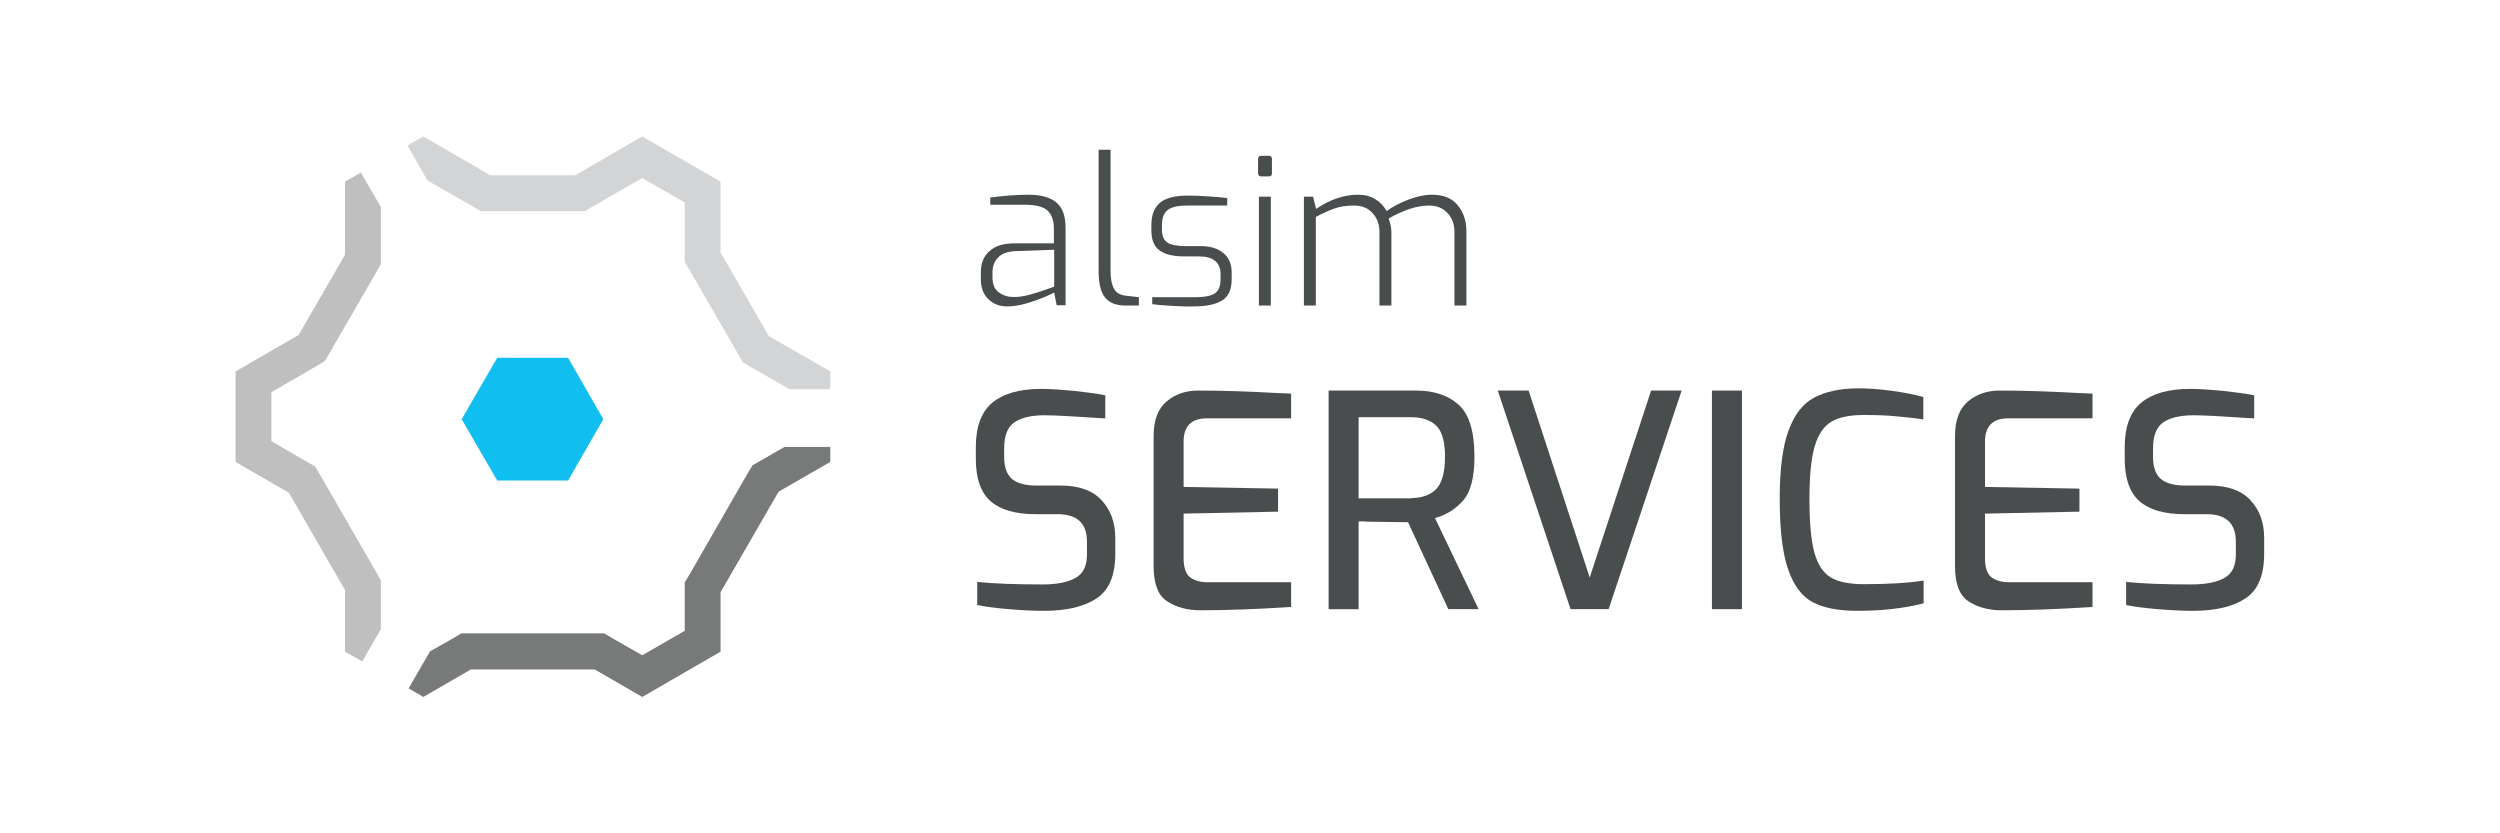 <?xml version="1.0" encoding="utf-8"?>
<!-- Generator: Adobe Illustrator 25.1.0, SVG Export Plug-In . SVG Version: 6.00 Build 0)  -->
<svg version="1.1" id="Layer_1" xmlns="http://www.w3.org/2000/svg" xmlns:xlink="http://www.w3.org/1999/xlink" x="0px" y="0px"
	 viewBox="0 0 900 300" style="enable-background:new 0 0 900 300;" xml:space="preserve">
<style type="text/css">
	.st0{fill:#4A4D4D;}
	.st1{fill:#BFBEBE;}
	.st2{fill:#14BEF0;}
	.st3{fill:#787A7A;}
	.st4{fill:#BFBFC0;}
	.st5{fill:#D3D4D6;}
	.st6{fill:#10BEF0;}
</style>
<g>
	<path class="st0" d="M363.2,219.3c-4.8-0.4-8.6-0.9-11.4-1.5v-8.3c5.9,0.6,13.8,0.9,23.6,0.9c5.1,0,9-0.8,11.7-2.3
		c2.8-1.5,4.2-4.3,4.2-8.4V195c0-6.6-3.5-9.9-10.6-9.9h-8c-7,0-12.4-1.5-16-4.6c-3.6-3.1-5.4-8.2-5.4-15.2v-4.4
		c0-7.3,2-12.6,5.9-15.9c4-3.3,9.8-5,17.7-5c3.4,0,7.3,0.3,11.7,0.7c4.4,0.5,8.2,1,11.3,1.6v8.3l-2.2-0.1c-9.1-0.6-15.7-1-19.7-1
		c-4.8,0-8.5,0.9-10.9,2.6c-2.4,1.7-3.6,4.8-3.6,9.3v3.2c0,3.7,1,6.3,2.9,7.9c2,1.6,4.9,2.3,8.8,2.3h8.7c6.4,0,11.3,1.7,14.6,5.2
		c3.3,3.5,5,8,5,13.7v5.6c0,7.8-2.2,13.1-6.7,16.1c-4.5,3-10.8,4.5-19,4.5C372.2,219.9,368,219.7,363.2,219.3z"/>
	<path class="st0" d="M420.2,216.5c-3.3-2.1-4.9-6.4-4.9-12.7V157c0-5.8,1.6-9.9,4.7-12.5c3.1-2.6,6.9-3.9,11.3-3.9
		c8.5,0,18,0.3,28.7,0.9l4.8,0.2v8.9h-30.3c-5.6,0-8.4,2.8-8.4,8.4v16.3l34,0.6v8.3l-34,0.7v16.1c0,3.3,0.8,5.6,2.3,6.8
		c1.6,1.2,3.7,1.8,6.3,1.8h30.1v8.9c-12.2,0.8-23.1,1.2-32.7,1.2C427.4,219.7,423.5,218.6,420.2,216.5z"/>
	<path class="st0" d="M478.3,140.6h31.5c6.4,0,11.5,1.7,15.3,5.1c3.8,3.4,5.7,9.6,5.7,18.7c0,7.3-1.3,12.6-4,15.7
		c-2.7,3.1-6.1,5.3-10.2,6.4l15.7,32.8h-10.9L506.9,188l-14.6-0.2c-0.8-0.1-1.9-0.1-3.2-0.1v31.6h-10.8V140.6z M508.1,179.3
		c3.8,0,6.8-1.1,8.9-3.2c2.1-2.1,3.2-6.1,3.2-11.7c0-5.5-1.1-9.2-3.2-11.2c-2.1-2-5.1-3-8.9-3h-19v29.2H508.1z"/>
	<path class="st0" d="M539.2,140.6h11.1l22,67.3l22.1-67.3h11l-26.3,78.7h-13.7L539.2,140.6z"/>
	<path class="st0" d="M616.3,140.6h10.8v78.7h-10.8V140.6z"/>
	<path class="st0" d="M652.6,216.8c-4-2.1-6.9-6.1-8.9-11.9c-2-5.8-3-14.2-3-25.3c0-10.5,1-18.6,3.1-24.4c2.1-5.8,5.1-9.8,9.2-12
		c4.1-2.2,9.4-3.4,16.1-3.4c3.7,0,7.7,0.3,12,0.9c4.3,0.6,8,1.3,11.3,2.2v8.1c-2.3-0.4-5.4-0.7-9.4-1.1c-4-0.4-8-0.5-12-0.5
		c-5.1,0-9,0.8-11.7,2.4c-2.7,1.6-4.8,4.6-6,8.9c-1.3,4.3-1.9,10.6-1.9,19c0,8.5,0.6,15,1.8,19.3c1.2,4.3,3.2,7.3,5.9,8.9
		c2.7,1.6,6.7,2.4,11.9,2.4c8.6,0,15.8-0.4,21.5-1.3v8.2c-7.1,1.8-15,2.7-23.7,2.7C661.9,219.9,656.6,218.9,652.6,216.8z"/>
	<path class="st0" d="M708.7,216.5c-3.3-2.1-4.9-6.4-4.9-12.7V157c0-5.8,1.6-9.9,4.7-12.5c3.1-2.6,6.9-3.9,11.3-3.9
		c8.5,0,18,0.3,28.7,0.9l4.8,0.2v8.9H723c-5.6,0-8.4,2.8-8.4,8.4v16.3l34,0.6v8.3l-34,0.7v16.1c0,3.3,0.8,5.6,2.3,6.8
		c1.6,1.2,3.7,1.8,6.3,1.8h30.1v8.9c-12.2,0.8-23.1,1.2-32.7,1.2C715.9,219.7,711.9,218.6,708.7,216.5z"/>
	<path class="st0" d="M776.8,219.3c-4.8-0.4-8.6-0.9-11.4-1.5v-8.3c5.9,0.6,13.8,0.9,23.6,0.9c5.1,0,9-0.8,11.7-2.3
		c2.8-1.5,4.2-4.3,4.2-8.4V195c0-6.6-3.5-9.9-10.6-9.9h-8c-7,0-12.4-1.5-16-4.6c-3.6-3.1-5.4-8.2-5.4-15.2v-4.4
		c0-7.3,2-12.6,5.9-15.9c4-3.3,9.8-5,17.7-5c3.4,0,7.3,0.3,11.7,0.7c4.4,0.5,8.2,1,11.3,1.6v8.3l-2.2-0.1c-9.1-0.6-15.7-1-19.7-1
		c-4.8,0-8.5,0.9-10.9,2.6c-2.4,1.7-3.6,4.8-3.6,9.3v3.2c0,3.7,1,6.3,2.9,7.9c2,1.6,4.9,2.3,8.8,2.3h8.7c6.4,0,11.3,1.7,14.6,5.2
		c3.3,3.5,5,8,5,13.7v5.6c0,7.8-2.2,13.1-6.7,16.1c-4.5,3-10.8,4.5-19,4.5C785.9,219.9,781.7,219.7,776.8,219.3z"/>
	<polygon class="st6" points="204.5,128.8 179,128.8 166.2,150.9 179,173 204.5,173 217.2,150.9 	"/>
	<polygon class="st3" points="289.7,160.9 282.4,160.9 273.9,165.8 270.9,167.5 269.1,170.5 248.3,206.7 246.5,209.7 246.5,213.2 
		246.5,227.1 231.2,235.9 220.5,229.8 217.5,228 214.1,228 169.5,228 166.1,228 163.1,229.8 154.8,234.5 147.1,247.8 152.4,250.9 
		169.5,241 214.1,241 231.2,250.9 259.4,234.6 259.4,213.2 280.3,177 298.9,166.3 298.9,160.9 289.7,160.9 	"/>
	<polygon class="st5" points="170,74.2 173,76 176.5,76 207.1,76 210.6,76 213.6,74.2 231.2,64.1 246.5,72.9 246.5,90.9 246.5,94.3 
		248.3,97.3 265.7,127.4 267.4,130.4 270.4,132.2 284.2,140.1 298.9,140.1 298.9,133.7 276.8,121 259.4,90.9 259.4,65.4 231.2,49.1 
		207.1,63.1 176.5,63.1 152.4,49.1 146.7,52.4 153.9,65 	"/>
	<polygon class="st4" points="137.1,212.4 137.1,208.9 135.4,205.9 115.2,170.9 113.4,167.9 110.4,166.2 97.7,158.8 97.7,141.2 
		113.9,131.8 116.9,130 118.7,127 135.4,98.1 137.1,95.1 137.1,91.7 137.1,74.5 129.9,62.1 124.2,65.4 124.2,91.7 107.5,120.6 
		84.8,133.7 84.8,166.3 104,177.4 124.2,212.4 124.2,234.6 130.4,238.1 137.1,226.5 	"/>
	<g>
		<path class="st0" d="M355.9,107.8c-1.8-1.7-2.8-4.1-2.8-7.2V98c0-3.2,1-5.7,3.1-7.6c2.1-1.9,5.1-2.8,8.9-2.8h14.3v-5.4
			c0-2.8-0.8-5-2.3-6.4c-1.5-1.4-4.3-2.1-8.3-2.1h-12.3v-2.6c4.7-0.6,9.3-1,13.7-1c4.7,0,8.1,1,10.2,2.9c2.2,1.9,3.2,4.9,3.2,8.9v28
			h-3.2l-0.9-4.6c-0.3,0.2-1.5,0.8-3.4,1.6c-1.9,0.8-4.1,1.6-6.5,2.3c-2.4,0.7-4.7,1.1-6.8,1.1C360.1,110.4,357.7,109.5,355.9,107.8
			z M370.3,106.2c2.2-0.6,4.1-1.2,5.8-1.8c1.7-0.6,2.8-1,3.4-1.2V89.9l-13.7,0.5c-2.9,0.1-5,0.8-6.4,2.2c-1.4,1.4-2.1,3.2-2.1,5.4
			v1.8c0,2.5,0.7,4.3,2.2,5.4c1.5,1.1,3.2,1.7,5.2,1.7C366.3,107,368.2,106.7,370.3,106.2z"/>
		<path class="st0" d="M397.9,107.2c-1.6-1.9-2.4-5.1-2.4-9.7V53.9h4.3V97c0,2.4,0.2,4.3,0.7,5.7s1.1,2.3,1.9,2.8
			c0.8,0.5,1.9,0.9,3.3,1l4.3,0.5v3h-4.8C401.9,110,399.5,109.1,397.9,107.2z"/>
		<path class="st0" d="M421.7,110.1c-3.5-0.2-5.7-0.4-6.9-0.6V107h15.6c3,0,5.3-0.4,6.8-1.3c1.5-0.9,2.2-2.6,2.2-5.3v-1.9
			c0-2-0.7-3.5-2-4.6c-1.3-1.1-3.3-1.6-5.9-1.6h-5.3c-3.8,0-6.7-0.7-8.7-2.1c-2-1.4-3-3.8-3-7.3v-2c0-3.6,1.1-6.3,3.2-8
			c2.1-1.7,5.5-2.5,10-2.5c2.1,0,4.5,0.1,7.4,0.3c2.9,0.2,5.1,0.4,6.7,0.6V74h-14.7c-3,0-5.2,0.5-6.6,1.5c-1.4,1-2.2,2.8-2.2,5.4
			v1.7c0,2.4,0.7,4,2.1,4.8c1.4,0.8,3.5,1.2,6.4,1.2h5.4c3.5,0,6.2,0.8,8.2,2.5c2,1.6,3,4,3,7v2.5c0,3.7-1.2,6.2-3.5,7.6
			c-2.3,1.4-5.6,2.1-10,2.1C427.9,110.4,425.1,110.3,421.7,110.1z"/>
		<path class="st0" d="M453.2,63.2c-0.2-0.2-0.3-0.5-0.3-0.8v-5.2c0-0.7,0.4-1.1,1.1-1.1h2.9c0.6,0,1,0.4,1,1.1v5.2
			c0,0.7-0.3,1.1-1,1.1H454C453.6,63.5,453.4,63.4,453.2,63.2z M453.2,70.8h4.3V110h-4.3V70.8z"/>
		<path class="st0" d="M469.5,70.8h3.2l1.1,4.4c5-3.4,10.1-5.1,15.1-5.1c2.4,0,4.4,0.5,6.2,1.6c1.8,1.1,3.1,2.5,4.1,4.3
			c2-1.5,4.6-2.9,7.7-4.1c3.1-1.2,6-1.8,8.7-1.8c4,0,7,1.2,9.1,3.7c2.1,2.5,3.2,5.6,3.2,9.4V110h-4.3V83.5c0-2.7-0.8-5-2.5-6.8
			c-1.6-1.8-3.9-2.7-6.6-2.7c-2.3,0-4.7,0.4-7.3,1.3c-2.5,0.9-5,2-7.3,3.4c0.6,1.6,1,3.2,1,4.8V110h-4.3V83.5c0-2.7-0.8-5-2.5-6.8
			c-1.6-1.8-3.8-2.7-6.6-2.7c-2.6,0-4.9,0.3-6.9,1c-2,0.7-4.3,1.7-6.9,3.1V110h-4.3V70.8z"/>
	</g>
</g>
</svg>
